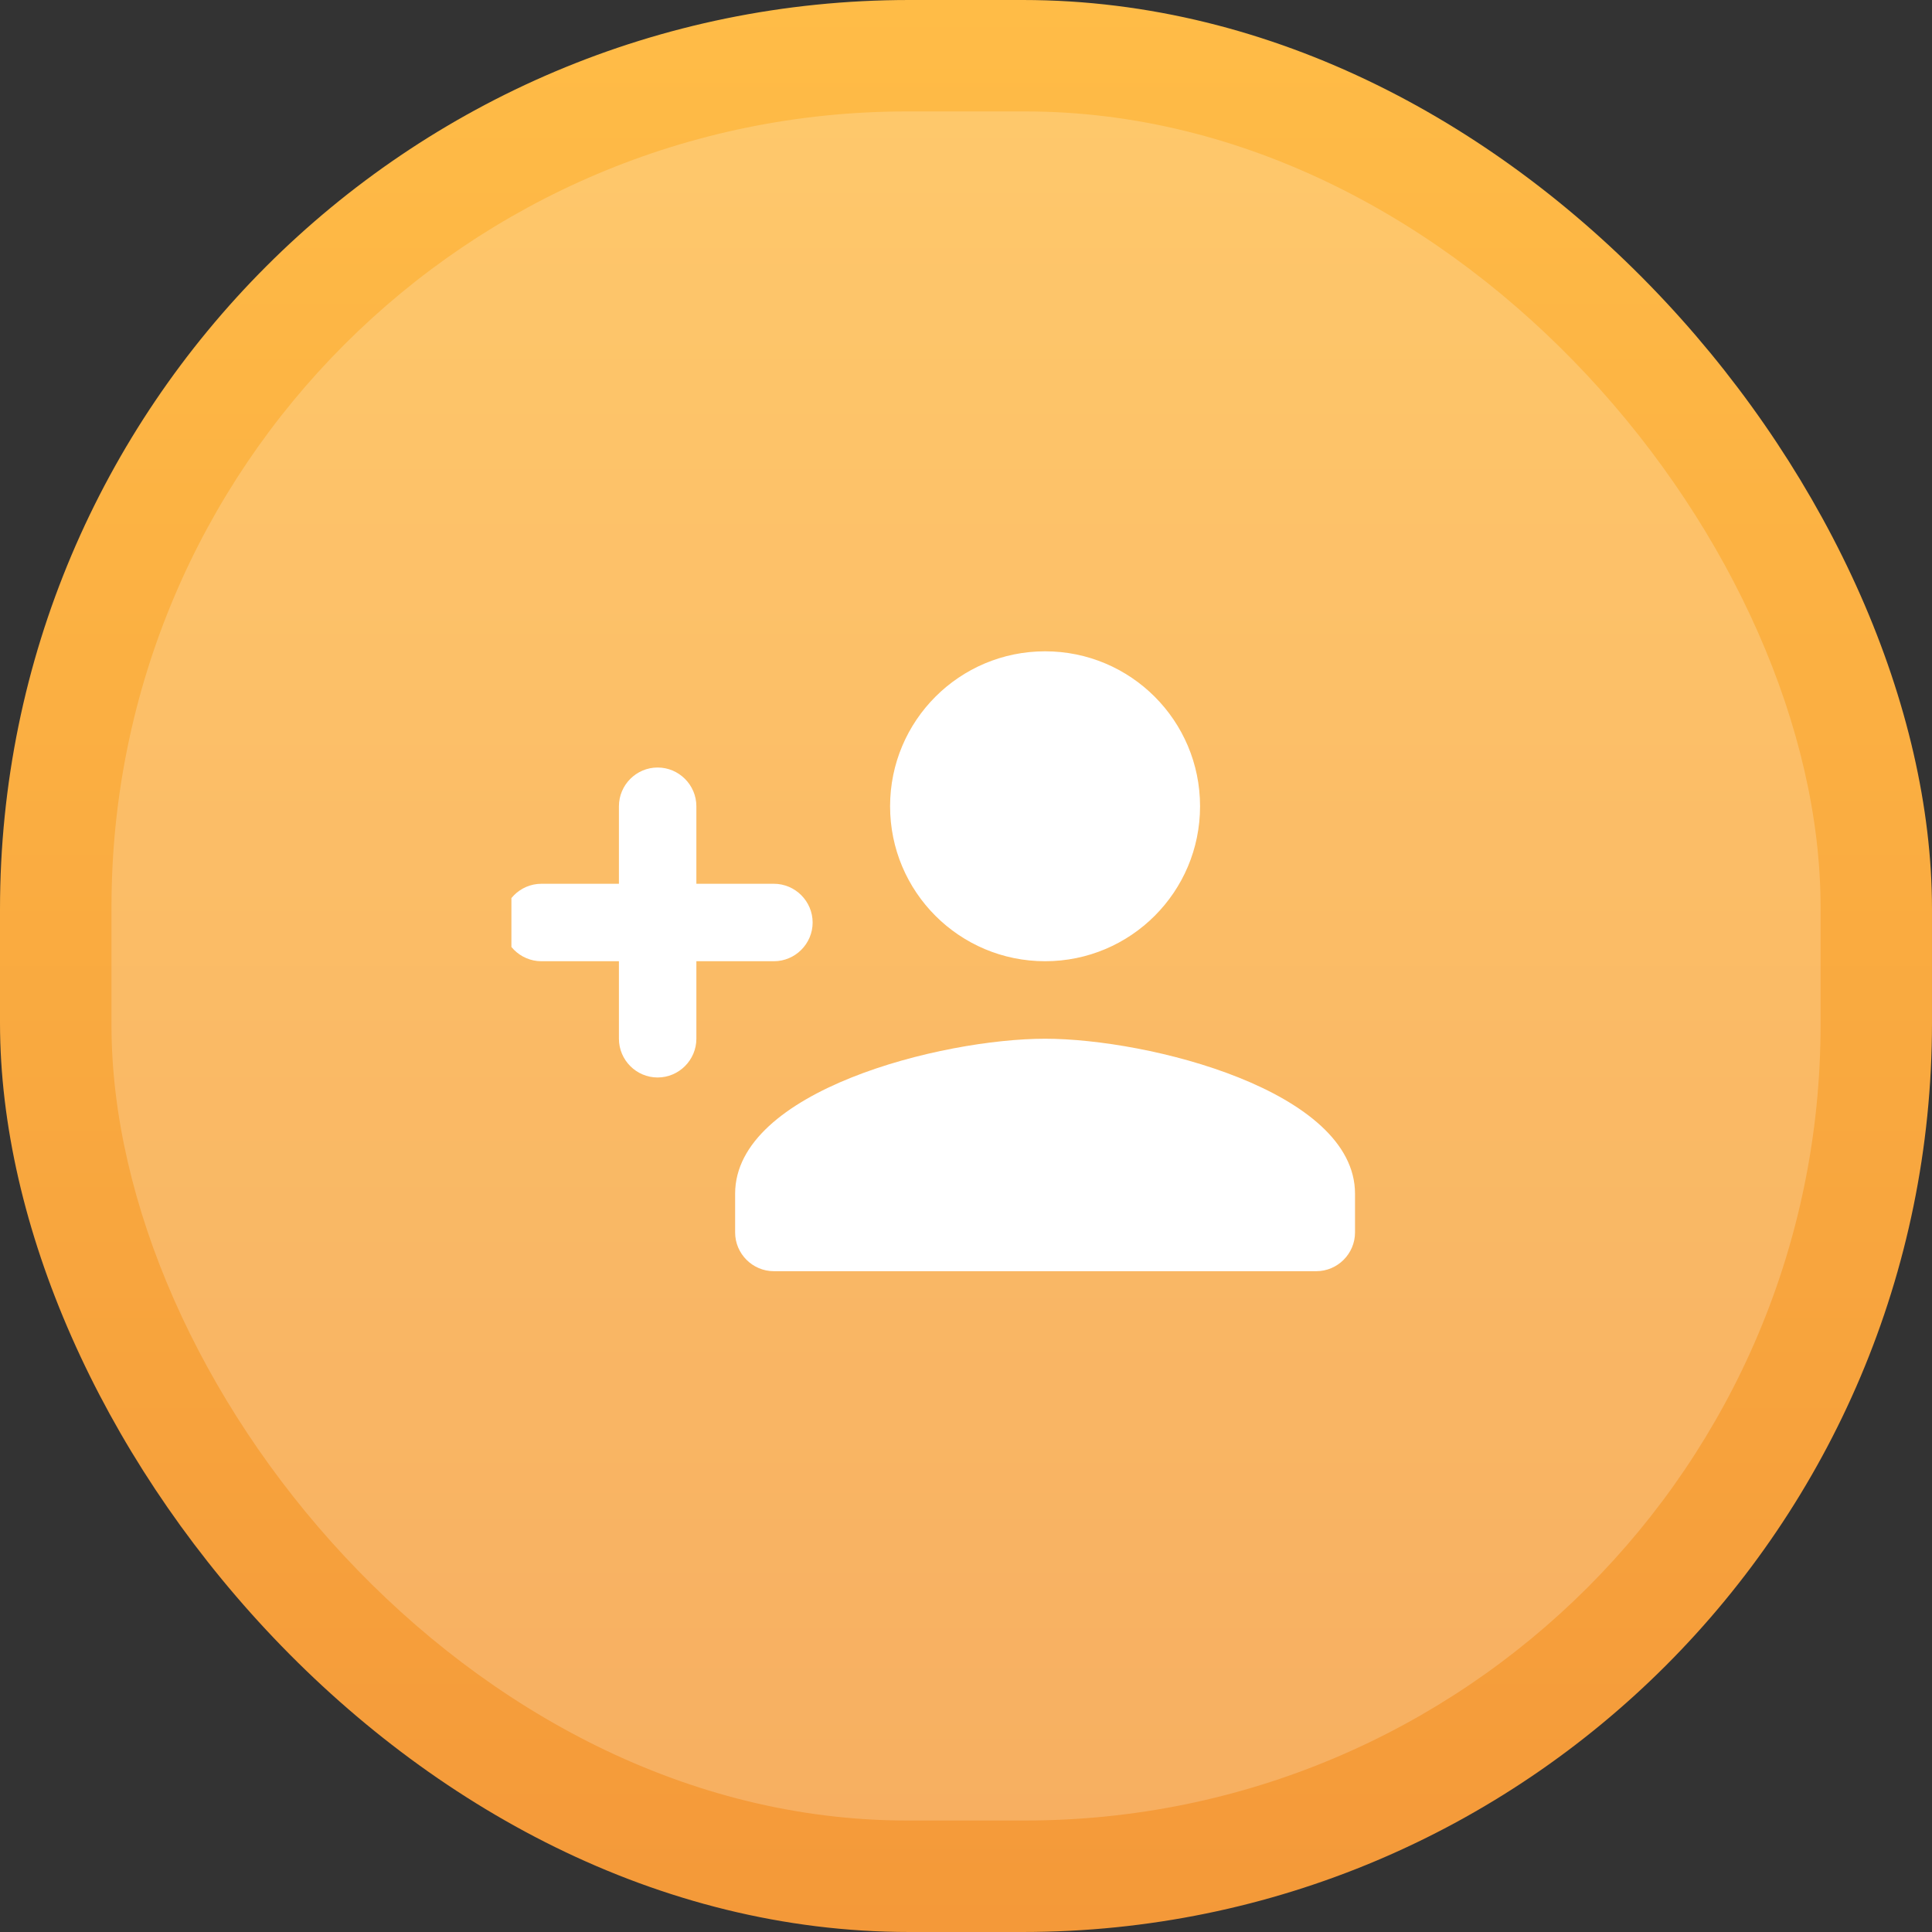 <svg width="34" height="34" viewBox="0 0 34 34" fill="none" xmlns="http://www.w3.org/2000/svg">
<rect x="0" y="0" width="34" height="34" fill="#333333" stroke="none"/>
<rect width="34" height="34" rx="16" fill="url(#paint0_linear_621_6781)"/>
<rect x="1.962" y="1.961" width="30.077" height="30.077" rx="14" fill="white" fill-opacity="0.2"/>
<g clip-path="url(#clip0_621_6781)">
<path d="M18.392 16.916C19.898 16.916 21.119 15.696 21.119 14.189C21.119 12.682 19.898 11.462 18.392 11.462C16.885 11.462 15.664 12.682 15.664 14.189C15.664 15.696 16.885 16.916 18.392 16.916ZM12.255 15.553V14.189C12.255 13.814 11.948 13.507 11.573 13.507C11.198 13.507 10.892 13.814 10.892 14.189V15.553H9.528C9.153 15.553 8.846 15.86 8.846 16.235C8.846 16.61 9.153 16.916 9.528 16.916H10.892V18.28C10.892 18.655 11.198 18.962 11.573 18.962C11.948 18.962 12.255 18.655 12.255 18.28V16.916H13.619C13.994 16.916 14.301 16.61 14.301 16.235C14.301 15.86 13.994 15.553 13.619 15.553H12.255ZM18.392 18.28C16.571 18.28 12.937 19.194 12.937 21.007V21.689C12.937 22.064 13.244 22.371 13.619 22.371H23.164C23.539 22.371 23.846 22.064 23.846 21.689V21.007C23.846 19.194 20.212 18.28 18.392 18.28Z" fill="white"/>
</g>
<defs>
<linearGradient id="paint0_linear_621_6781" x1="17" y1="0" x2="17" y2="34" gradientUnits="userSpaceOnUse">
<stop stop-color="#FFBC47"/>
<stop offset="1" stop-color="#F49939"/>
</linearGradient>
<clipPath id="clip0_621_6781">
<rect width="15.692" height="15.692" fill="white" transform="translate(9 9)"/>
</clipPath>
</defs>
</svg>
